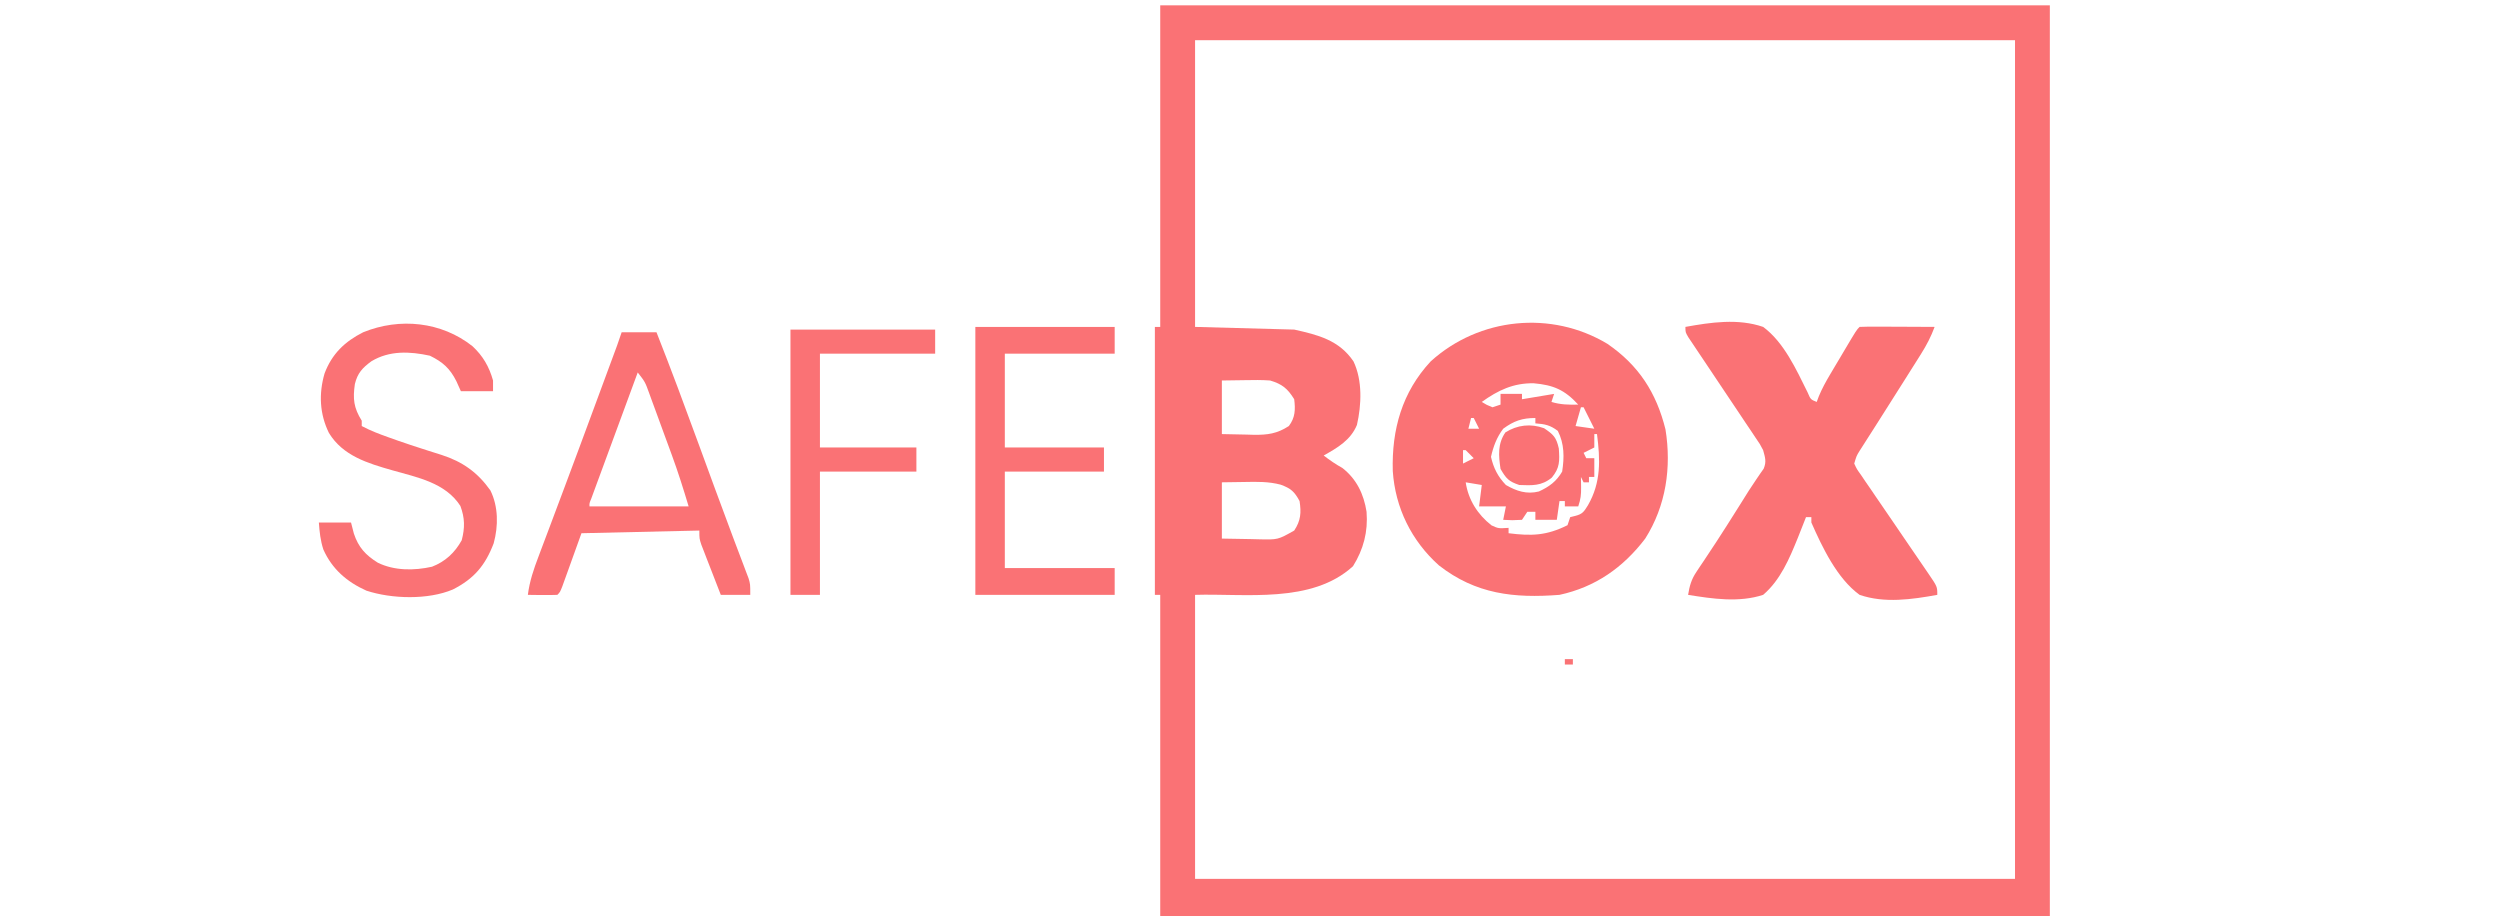 <?xml version="1.0" encoding="UTF-8"?>
<svg version="1.1" xmlns="http://www.w3.org/2000/svg" width="933" height="342">
<path d="M0 0 C109.56 0 219.12 0 332 0 C332 112.2 332 224.4 332 340 C222.44 340 112.88 340 0 340 C0 300.4 0 260.8 0 220 C-0.66 220 -1.32 220 -2 220 C-2 187 -2 154 -2 120 C-1.34 120 -0.68 120 0 120 C0 80.4 0 40.8 0 0 Z M13 13 C13 48.31 13 83.62 13 120 C31.315 120.495 31.315 120.495 50 121 C58.936 122.986 66.772 124.967 72.125 132.875 C75.51 139.971 75.129 149.059 73.406 156.598 C71.039 162.286 66.203 165.065 61 168 C63.27 169.748 65.421 171.233 67.938 172.625 C73.269 176.76 75.962 182.385 77 189 C77.584 196.443 75.864 203.006 71.938 209.312 C56.498 223.438 31.658 219.417 13 220 C13 254.98 13 289.96 13 326 C113.98 326 214.96 326 319 326 C319 222.71 319 119.42 319 13 C218.02 13 117.04 13 13 13 Z M23 140 C23 146.6 23 153.2 23 160 C26.011 160.062 29.023 160.124 32.125 160.188 C33.062 160.215 34 160.242 34.965 160.27 C40.072 160.321 43.585 159.864 48 157 C50.387 153.854 50.473 150.859 50 147 C47.54 142.991 45.465 141.318 41 140 C37.889 139.768 34.804 139.812 31.688 139.875 C27.387 139.937 27.387 139.937 23 140 Z M23 178 C23 184.93 23 191.86 23 199 C26.563 199.081 30.124 199.141 33.688 199.188 C34.695 199.213 35.702 199.238 36.74 199.264 C43.907 199.442 43.907 199.442 50 196 C52.469 192.296 52.663 189.296 52 185 C50.059 181.428 48.755 180.277 44.938 178.875 C40.489 177.697 36.133 177.78 31.562 177.875 C28.737 177.916 25.911 177.958 23 178 Z " fill="#FA7275" transform="translate(433,2)"/>
<path d="M0 0 C11.679 8.001 18.289 18.244 21.684 31.941 C23.969 46.157 21.878 60.44 14.125 72.688 C5.893 83.499 -4.489 90.788 -17.875 93.688 C-34.85 95.003 -49.104 93.439 -62.875 82.688 C-73.13 73.5 -79.171 61.192 -80.09 47.48 C-80.517 31.983 -76.634 18.054 -65.914 6.531 C-47.786 -9.861 -20.9 -12.557 0 0 Z M-46.875 21.688 C-45.042 22.813 -45.042 22.813 -42.875 23.688 C-41.885 23.358 -40.895 23.027 -39.875 22.688 C-39.875 21.367 -39.875 20.047 -39.875 18.688 C-37.235 18.688 -34.595 18.688 -31.875 18.688 C-31.875 19.348 -31.875 20.008 -31.875 20.688 C-27.915 20.027 -23.955 19.367 -19.875 18.688 C-20.205 19.677 -20.535 20.668 -20.875 21.688 C-17.495 22.728 -14.397 22.768 -10.875 22.688 C-15.97 17.156 -20.126 15.385 -27.48 14.727 C-35.103 14.602 -40.773 17.331 -46.875 21.688 Z M-9.875 23.688 C-10.535 25.997 -11.195 28.308 -11.875 30.688 C-9.565 31.017 -7.255 31.348 -4.875 31.688 C-6.195 29.047 -7.515 26.407 -8.875 23.688 C-9.205 23.688 -9.535 23.688 -9.875 23.688 Z M-50.875 27.688 C-51.205 29.008 -51.535 30.328 -51.875 31.688 C-50.555 31.688 -49.235 31.688 -47.875 31.688 C-48.535 30.367 -49.195 29.047 -49.875 27.688 C-50.205 27.688 -50.535 27.688 -50.875 27.688 Z M-38.875 31.688 C-41.309 34.926 -42.554 38.26 -43.438 42.188 C-42.497 46.369 -40.853 49.583 -37.875 52.688 C-33.908 54.987 -30.091 56.243 -25.555 55.105 C-21.69 53.316 -19.064 51.41 -16.875 47.688 C-16.059 42.346 -16.028 37.348 -18.5 32.5 C-21.322 30.346 -23.365 29.927 -26.875 29.688 C-26.875 29.027 -26.875 28.367 -26.875 27.688 C-31.795 27.688 -34.917 28.776 -38.875 31.688 Z M-4.875 33.688 C-4.875 35.337 -4.875 36.987 -4.875 38.688 C-6.855 39.678 -6.855 39.678 -8.875 40.688 C-8.38 41.678 -8.38 41.678 -7.875 42.688 C-6.885 42.688 -5.895 42.688 -4.875 42.688 C-4.875 44.998 -4.875 47.307 -4.875 49.688 C-5.535 49.688 -6.195 49.688 -6.875 49.688 C-6.875 50.347 -6.875 51.008 -6.875 51.688 C-7.535 51.688 -8.195 51.688 -8.875 51.688 C-9.37 50.697 -9.37 50.697 -9.875 49.688 C-9.854 50.946 -9.834 52.204 -9.812 53.5 C-9.766 56.328 -9.958 57.937 -10.875 60.688 C-12.525 60.688 -14.175 60.688 -15.875 60.688 C-15.875 60.028 -15.875 59.367 -15.875 58.688 C-16.535 58.688 -17.195 58.688 -17.875 58.688 C-18.205 60.998 -18.535 63.307 -18.875 65.688 C-21.515 65.688 -24.155 65.688 -26.875 65.688 C-26.875 64.698 -26.875 63.708 -26.875 62.688 C-27.865 62.688 -28.855 62.688 -29.875 62.688 C-30.535 63.678 -31.195 64.668 -31.875 65.688 C-35.5 65.875 -35.5 65.875 -38.875 65.688 C-38.545 64.037 -38.215 62.388 -37.875 60.688 C-41.175 60.688 -44.475 60.688 -47.875 60.688 C-47.545 58.047 -47.215 55.407 -46.875 52.688 C-48.855 52.358 -50.835 52.028 -52.875 51.688 C-51.904 58.233 -48.441 63.671 -43.25 67.75 C-40.68 68.932 -40.68 68.932 -36.875 68.688 C-36.875 69.347 -36.875 70.007 -36.875 70.688 C-28.352 71.763 -22.743 71.621 -14.875 67.688 C-14.545 66.698 -14.215 65.707 -13.875 64.688 C-13.249 64.532 -12.622 64.376 -11.977 64.215 C-9.249 63.53 -8.719 62.606 -7.25 60.25 C-2.308 51.662 -2.656 43.276 -3.875 33.688 C-4.205 33.688 -4.535 33.688 -4.875 33.688 Z M-53.875 39.688 C-53.875 41.337 -53.875 42.987 -53.875 44.688 C-52.555 44.028 -51.235 43.367 -49.875 42.688 C-50.854 41.666 -51.855 40.667 -52.875 39.688 C-53.205 39.688 -53.535 39.688 -53.875 39.688 Z " fill="#FA7275" transform="translate(599.875,128.312)"/>
<path d="M0 0 C9.538 -1.72 19.671 -3.222 29 0 C36.787 5.736 41.383 15.953 45.581 24.408 C46.738 27.107 46.738 27.107 49 28 C49.402 26.925 49.402 26.925 49.812 25.829 C51.015 22.964 52.419 20.405 54.004 17.734 C54.579 16.762 55.155 15.79 55.748 14.789 C56.646 13.285 56.646 13.285 57.562 11.75 C58.466 10.222 58.466 10.222 59.389 8.664 C63.855 1.145 63.855 1.145 65 0 C67.073 -0.088 69.148 -0.107 71.223 -0.098 C72.483 -0.094 73.743 -0.091 75.041 -0.088 C76.382 -0.08 77.722 -0.071 79.062 -0.062 C80.407 -0.057 81.751 -0.053 83.096 -0.049 C86.397 -0.037 89.699 -0.021 93 0 C91.652 3.638 90.014 6.792 87.945 10.07 C87.336 11.041 86.726 12.011 86.098 13.011 C85.447 14.039 84.796 15.066 84.125 16.125 C83.46 17.183 82.794 18.241 82.109 19.331 C78.879 24.463 75.631 29.583 72.375 34.699 C71.824 35.566 71.274 36.433 70.707 37.326 C69.672 38.952 68.635 40.576 67.594 42.198 C67.133 42.923 66.671 43.648 66.195 44.395 C65.592 45.336 65.592 45.336 64.977 46.296 C63.841 48.147 63.841 48.147 63 51 C63.962 53.082 63.962 53.082 65.517 55.24 C66.378 56.517 66.378 56.517 67.257 57.819 C67.89 58.735 68.523 59.65 69.176 60.594 C69.816 61.537 70.456 62.48 71.116 63.452 C73.172 66.474 75.242 69.487 77.312 72.5 C78.698 74.532 80.083 76.564 81.467 78.598 C84.52 83.08 87.582 87.556 90.652 92.027 C94 96.927 94 96.927 94 100 C84.455 101.721 74.339 103.207 65 100 C56.604 93.907 51.08 82.261 47 73 C47 72.34 47 71.68 47 71 C46.34 71 45.68 71 45 71 C43.964 73.586 42.934 76.172 41.932 78.771 C38.796 86.49 35.451 94.5 29 100 C20.011 102.945 10.179 101.489 1 100 C1.538 96.684 2.209 94.251 4.082 91.461 C4.514 90.807 4.945 90.154 5.39 89.48 C5.86 88.786 6.329 88.091 6.812 87.375 C7.812 85.864 8.811 84.352 9.809 82.84 C10.591 81.658 10.591 81.658 11.39 80.453 C14.106 76.315 16.74 72.126 19.375 67.938 C19.862 67.165 20.349 66.393 20.851 65.597 C21.784 64.117 22.712 62.634 23.636 61.148 C24.56 59.693 25.515 58.257 26.497 56.84 C26.965 56.152 27.432 55.463 27.914 54.754 C28.339 54.15 28.764 53.546 29.202 52.924 C30.31 50.252 29.752 48.771 29 46 C27.796 43.688 27.796 43.688 26.224 41.425 C25.644 40.551 25.063 39.677 24.465 38.776 C23.836 37.846 23.207 36.916 22.559 35.957 C21.916 34.992 21.274 34.027 20.612 33.033 C18.562 29.955 16.5 26.883 14.438 23.812 C12.372 20.73 10.309 17.647 8.252 14.559 C6.971 12.639 5.686 10.721 4.396 8.807 C3.818 7.942 3.241 7.078 2.646 6.187 C1.878 5.044 1.878 5.044 1.094 3.877 C0 2 0 2 0 0 Z " fill="#FA7275" transform="translate(629,122)"/>
<path d="M0 0 C4.29 0 8.58 0 13 0 C18.485 13.902 23.682 27.901 28.812 41.938 C30.399 46.274 31.986 50.61 33.574 54.945 C33.959 55.995 34.343 57.045 34.739 58.126 C36.933 64.112 39.147 70.089 41.395 76.055 C41.637 76.7 41.879 77.345 42.129 78.01 C43.198 80.855 44.273 83.698 45.359 86.537 C45.717 87.49 46.076 88.444 46.445 89.426 C46.75 90.224 47.054 91.022 47.368 91.845 C48 94 48 94 48 98 C44.37 98 40.74 98 37 98 C35.661 94.565 34.328 91.127 33 87.688 C32.618 86.711 32.237 85.735 31.844 84.729 C31.483 83.791 31.122 82.853 30.75 81.887 C30.247 80.591 30.247 80.591 29.734 79.268 C29 77 29 77 29 74 C14.48 74.33 -0.04 74.66 -15 75 C-17.591 82.194 -17.591 82.194 -20.176 89.39 C-20.659 90.727 -20.659 90.727 -21.152 92.09 C-21.482 93.006 -21.812 93.923 -22.152 94.867 C-23 97 -23 97 -24 98 C-25.853 98.072 -27.708 98.084 -29.562 98.062 C-31.08 98.049 -31.08 98.049 -32.629 98.035 C-33.411 98.024 -34.194 98.012 -35 98 C-34.353 92.874 -32.826 88.419 -31 83.625 C-30.692 82.803 -30.384 81.981 -30.067 81.134 C-29.049 78.421 -28.025 75.711 -27 73 C-25.922 70.13 -24.846 67.258 -23.77 64.387 C-23.018 62.382 -22.266 60.377 -21.512 58.371 C-17.537 47.786 -13.614 37.181 -9.698 26.574 C-8.573 23.529 -7.448 20.485 -6.322 17.441 C-5.633 15.576 -4.943 13.71 -4.254 11.844 C-3.938 10.989 -3.622 10.135 -3.297 9.255 C-3.007 8.472 -2.718 7.688 -2.42 6.881 C-2.043 5.86 -2.043 5.86 -1.658 4.818 C-1.08 3.221 -0.537 1.611 0 0 Z M6 15 C3.434 21.959 0.871 28.919 -1.69 35.88 C-2.563 38.25 -3.436 40.62 -4.31 42.99 C-5.562 46.387 -6.812 49.785 -8.062 53.184 C-8.456 54.25 -8.85 55.317 -9.256 56.416 C-9.616 57.397 -9.976 58.378 -10.348 59.388 C-10.827 60.691 -10.827 60.691 -11.317 62.02 C-12.054 63.808 -12.054 63.808 -12 65 C0.21 65 12.42 65 25 65 C23.049 58.497 21.053 52.137 18.715 45.781 C18.413 44.957 18.111 44.132 17.8 43.283 C17.169 41.561 16.536 39.84 15.902 38.12 C14.93 35.481 13.968 32.838 13.006 30.195 C12.389 28.515 11.771 26.836 11.152 25.156 C10.866 24.367 10.579 23.577 10.284 22.764 C8.744 18.519 8.744 18.519 6 15 Z " fill="#FA7275" transform="translate(232,124)"/>
<path d="M0 0 C3.924 3.634 6.242 7.667 7.688 12.812 C7.688 14.133 7.688 15.453 7.688 16.812 C3.728 16.812 -0.233 16.812 -4.312 16.812 C-4.869 15.575 -5.426 14.338 -6 13.062 C-8.396 8.304 -11.071 5.906 -15.875 3.562 C-23.377 1.926 -30.941 1.573 -37.691 5.629 C-41.03 8.067 -42.888 10.051 -43.875 14.145 C-44.666 19.642 -44.332 22.982 -41.312 27.812 C-41.312 28.473 -41.312 29.133 -41.312 29.812 C-38.033 31.555 -34.686 32.822 -31.188 34.062 C-29.958 34.499 -28.728 34.936 -27.461 35.387 C-24.52 36.41 -21.567 37.383 -18.602 38.332 C-17.806 38.589 -17.011 38.846 -16.192 39.11 C-14.641 39.609 -13.087 40.099 -11.531 40.581 C-3.701 43.102 1.924 47.096 6.688 53.812 C9.698 59.833 9.694 67.148 7.93 73.57 C4.796 81.837 0.58 86.81 -7.312 90.812 C-16.584 94.731 -30.079 94.358 -39.562 91.25 C-46.804 88.01 -52.392 83.183 -55.637 75.879 C-56.732 72.528 -57.062 69.324 -57.312 65.812 C-53.352 65.812 -49.392 65.812 -45.312 65.812 C-44.962 67.174 -44.611 68.535 -44.25 69.938 C-42.544 75.071 -39.873 77.974 -35.312 80.812 C-29.13 83.842 -21.747 83.808 -15.086 82.312 C-10.113 80.385 -6.558 77.065 -4 72.438 C-2.783 67.79 -2.818 64.139 -4.5 59.625 C-10.095 50.944 -20.56 48.982 -29.938 46.312 C-39.032 43.715 -48.378 40.93 -53.562 32.375 C-57.035 25.307 -57.384 17.757 -55.188 10.188 C-52.445 2.9 -47.678 -1.701 -40.781 -5.184 C-27.11 -10.743 -11.559 -9.141 0 0 Z " fill="#FA7275" transform="translate(176.312,129.188)"/>
<path d="M0 0 C17.16 0 34.32 0 52 0 C52 3.3 52 6.6 52 10 C38.47 10 24.94 10 11 10 C11 21.55 11 33.1 11 45 C23.21 45 35.42 45 48 45 C48 47.97 48 50.94 48 54 C35.79 54 23.58 54 11 54 C11 65.88 11 77.76 11 90 C24.53 90 38.06 90 52 90 C52 93.3 52 96.6 52 100 C34.84 100 17.68 100 0 100 C0 67 0 34 0 0 Z " fill="#FA7275" transform="translate(364,122)"/>
<path d="M0 0 C17.82 0 35.64 0 54 0 C54 2.97 54 5.94 54 9 C39.81 9 25.62 9 11 9 C11 20.55 11 32.1 11 44 C22.88 44 34.76 44 47 44 C47 46.97 47 49.94 47 53 C35.12 53 23.24 53 11 53 C11 68.18 11 83.36 11 99 C7.37 99 3.74 99 0 99 C0 66.33 0 33.66 0 0 Z " fill="#FA7275" transform="translate(295,123)"/>
<path d="M0 0 C3.451 2.342 4.554 3.303 5.5 7.562 C5.82 12.199 5.901 14.806 2.875 18.438 C-0.965 21.6 -4.445 21.359 -9.25 21.188 C-13.201 19.87 -14.152 18.804 -16.25 15.188 C-16.994 10.216 -17.357 5.791 -14.438 1.562 C-9.957 -1.254 -5.015 -1.811 0 0 Z " fill="#FA7275" transform="translate(576.25,159.812)"/>
<path d="M0 0 C0.99 0 1.98 0 3 0 C3 0.66 3 1.32 3 2 C2.01 2 1.02 2 0 2 C0 1.34 0 0.68 0 0 Z " fill="#FA7275" transform="translate(584,246)"/>
</svg>
